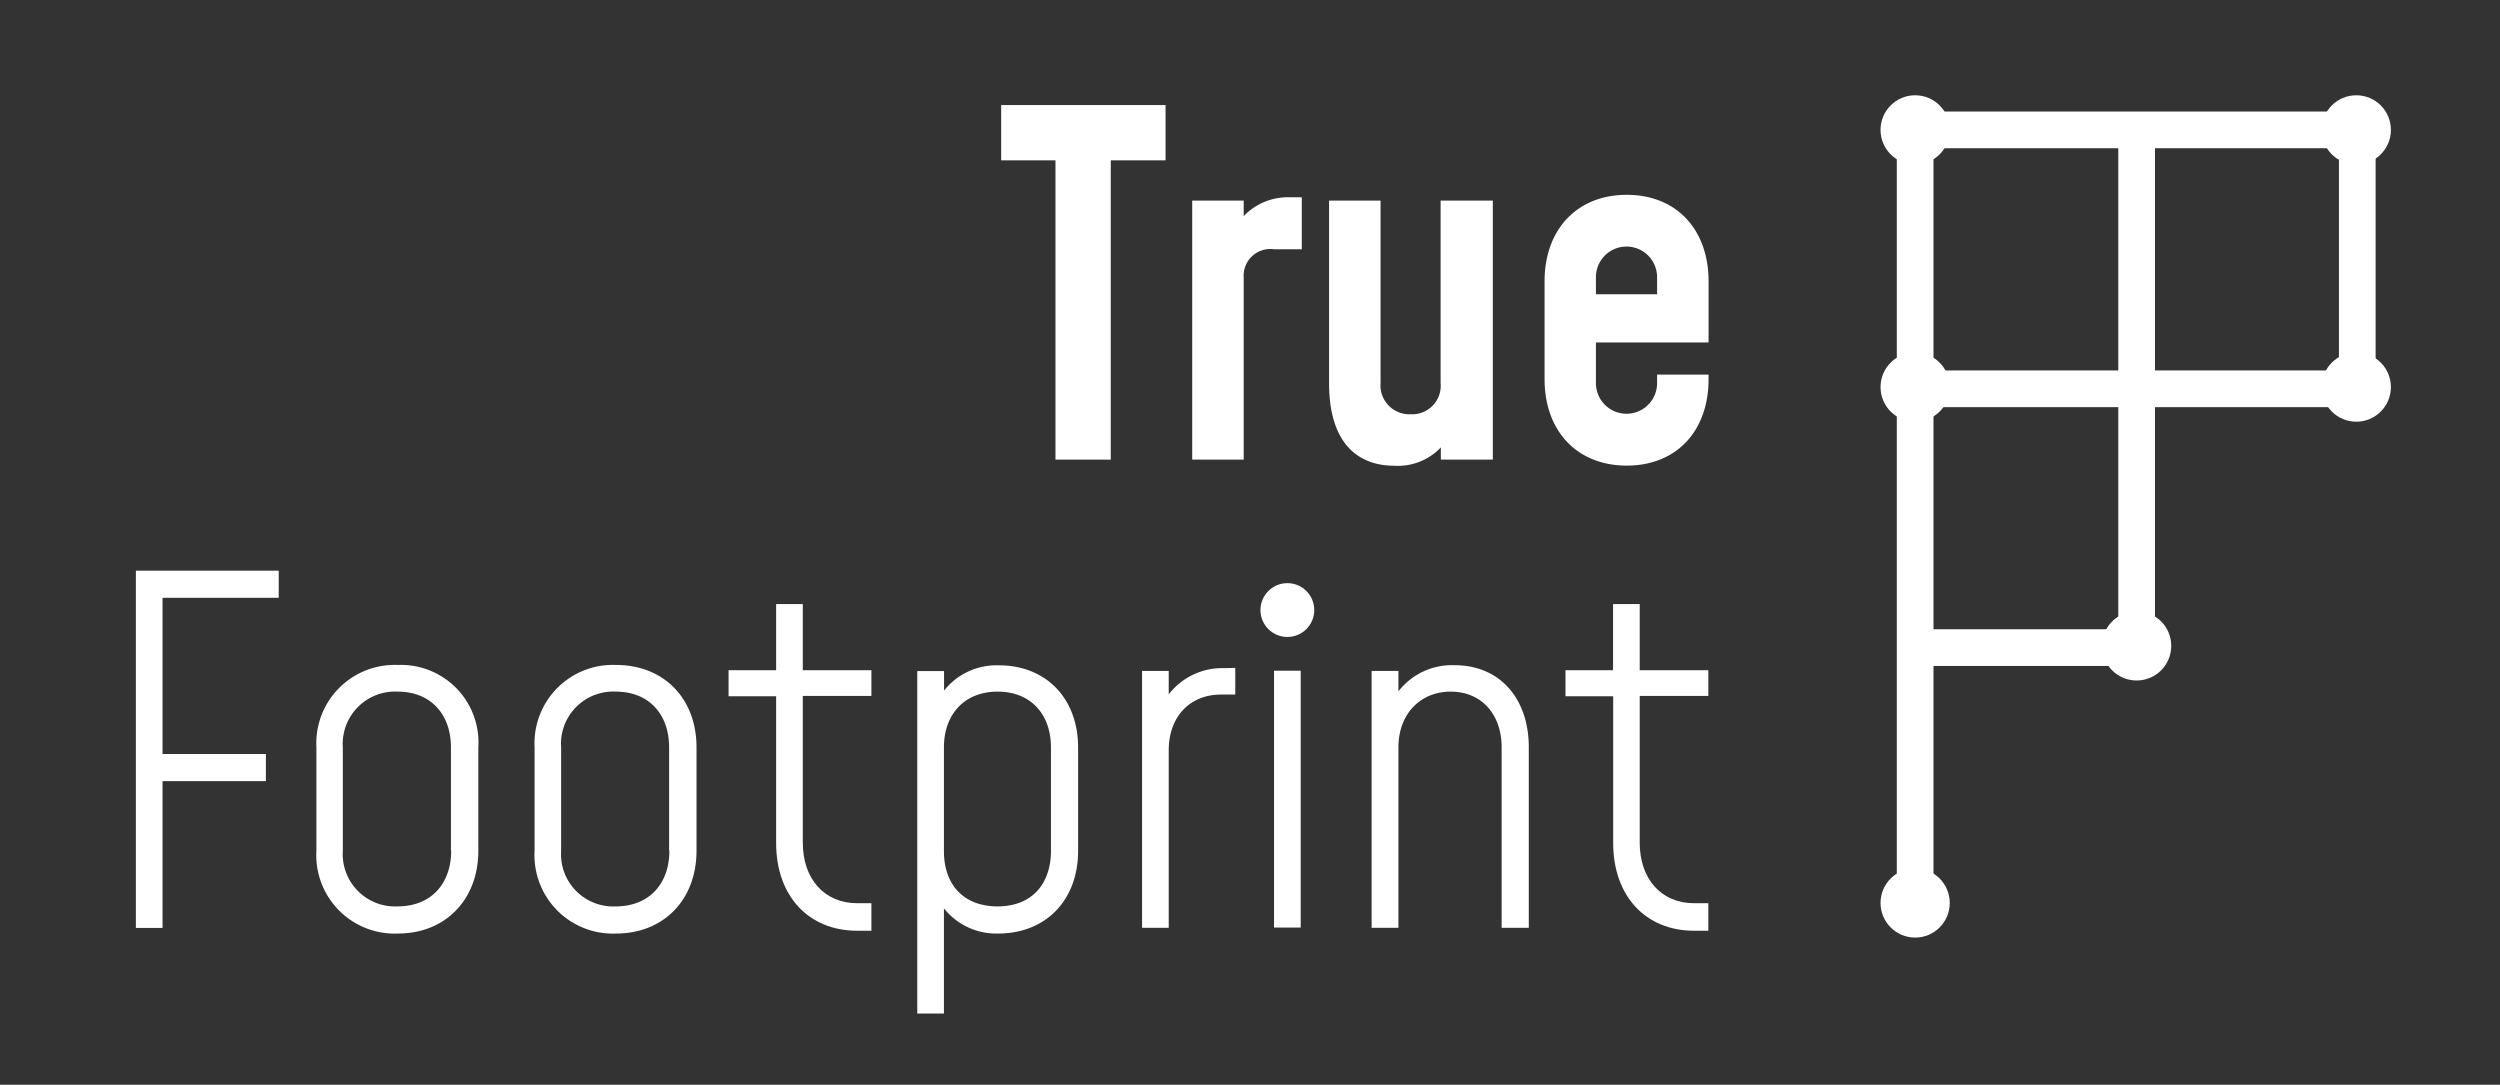 <svg id="Layer_1" data-name="Layer 1" xmlns="http://www.w3.org/2000/svg" viewBox="0 0 204.41 88.69"><rect x="0" y="0" width="204.41" height="88.69" fill="#333333" stroke="none"/><defs><style>.cls-1{fill:#fff;}</style></defs><title>TF-White</title><rect class="cls-1" x="155.09" y="10.62" width="3" height="21.03"/><rect class="cls-1" x="191.24" y="10.62" width="3" height="21.03"/><path class="cls-1" d="M86.3,13.11H81.86V8.59H95.3v4.52H90.82V37.58H86.3Z"/><path class="cls-1" d="M106.44,16.13v4.25h-2.28a2.18,2.18,0,0,0-2.47,2.32V37.58H97.48V16.4h4.21v1.27a5,5,0,0,1,3.79-1.54Z"/><path class="cls-1" d="M122.06,16.4V37.58h-4.25v-1A4.83,4.83,0,0,1,114,38.08c-2.78,0-5.33-1.62-5.33-6.76V16.4h4.21V31.32a2.36,2.36,0,0,0,2.47,2.55,2.33,2.33,0,0,0,2.44-2.55V16.4Z"/><path class="cls-1" d="M130.49,28v3.33a2.5,2.5,0,1,0,5,0v-.7h4.21V31c0,4.25-2.63,7.07-6.69,7.07s-6.72-2.82-6.72-7.07V23c0-4.21,2.63-7.07,6.72-7.07s6.69,2.86,6.69,7.07v5Zm0-5.33v1.39h5V22.66a2.5,2.5,0,1,0-5,0Z"/><path class="cls-1" d="M11.11,46.66H22.79v2.22h-9.5V61.65h8.45v2.22H13.29v12H11.11Z"/><path class="cls-1" d="M25.87,69.56V61.11a6.41,6.41,0,0,1,6.66-6.74,6.34,6.34,0,0,1,6.58,6.74v8.45c0,4-2.69,6.77-6.58,6.77A6.41,6.41,0,0,1,25.87,69.56Zm11,0V61.11c0-2.73-1.67-4.56-4.36-4.56a4.28,4.28,0,0,0-4.48,4.56v8.45a4.28,4.28,0,0,0,4.48,4.55C35.22,74.11,36.89,72.28,36.89,69.56Z"/><path class="cls-1" d="M43.71,69.56V61.11a6.41,6.41,0,0,1,6.66-6.74c3.9,0,6.58,2.73,6.58,6.74v8.45c0,4-2.68,6.77-6.58,6.77A6.41,6.41,0,0,1,43.71,69.56Zm11,0V61.11c0-2.73-1.67-4.56-4.36-4.56a4.27,4.27,0,0,0-4.47,4.56v8.45a4.27,4.27,0,0,0,4.47,4.55C53.06,74.11,54.73,72.28,54.73,69.56Z"/><path class="cls-1" d="M63.46,68.93v-12H59.57V54.8h3.89V49.39h2.18V54.8h5.61v2.1H65.64v12c0,3,1.8,4.95,4.44,4.95h1.17V76.1H70.08C66.11,76.1,63.46,73.26,63.46,68.93Z"/><path class="cls-1" d="M88.15,61.11v8.45c0,4.09-2.68,6.77-6.54,6.77a5.46,5.46,0,0,1-4.43-2.06v8.6H75v-28h2.19v1.6a5.44,5.44,0,0,1,4.43-2.07C85.47,54.37,88.15,57.06,88.15,61.11Zm-2.22,0c0-2.73-1.67-4.56-4.36-4.56s-4.39,1.83-4.39,4.56V69.6c0,2.72,1.59,4.51,4.39,4.51s4.36-1.83,4.36-4.55Z"/><path class="cls-1" d="M101,54.61v2.18H99.84c-2.57,0-4.28,1.83-4.28,4.55V75.86H93.38v-21h2.18v1.91a5.54,5.54,0,0,1,4.56-2.14Z"/><path class="cls-1" d="M104.17,54.84h2.18v21h-2.18Z"/><path class="cls-1" d="M125,61.11V75.86h-2.22V61.11c0-2.73-1.67-4.56-4.16-4.56s-4.28,1.83-4.28,4.56V75.86h-2.19v-21h2.19v1.67a5.52,5.52,0,0,1,4.55-2.14C122.59,54.37,125,57.06,125,61.11Z"/><path class="cls-1" d="M131.9,68.93v-12H128V54.8h3.89V49.39h2.18V54.8h5.61v2.1h-5.61v12c0,3,1.79,4.95,4.44,4.95h1.17V76.1h-1.17C134.55,76.1,131.9,73.26,131.9,68.93Z"/><circle class="cls-1" cx="105.26" cy="49.88" r="2.2"/><circle class="cls-1" cx="192.66" cy="10.62" r="2.83"/><circle class="cls-1" cx="156.59" cy="10.62" r="2.83"/><rect class="cls-1" x="173.2" y="10.62" width="3" height="42.33"/><circle class="cls-1" cx="192.66" cy="31.65" r="2.83"/><circle class="cls-1" cx="174.7" cy="52.81" r="2.83"/><circle class="cls-1" cx="156.59" cy="31.65" r="2.83"/><circle class="cls-1" cx="156.59" cy="73.83" r="2.83"/><rect class="cls-1" x="156.59" y="9.12" width="36.07" height="3"/><rect class="cls-1" x="156.67" y="30.29" width="36.07" height="3"/><rect class="cls-1" x="155.09" y="31.79" width="3" height="42.04"/><rect class="cls-1" x="156.59" y="51.45" width="18.11" height="3"/></svg>